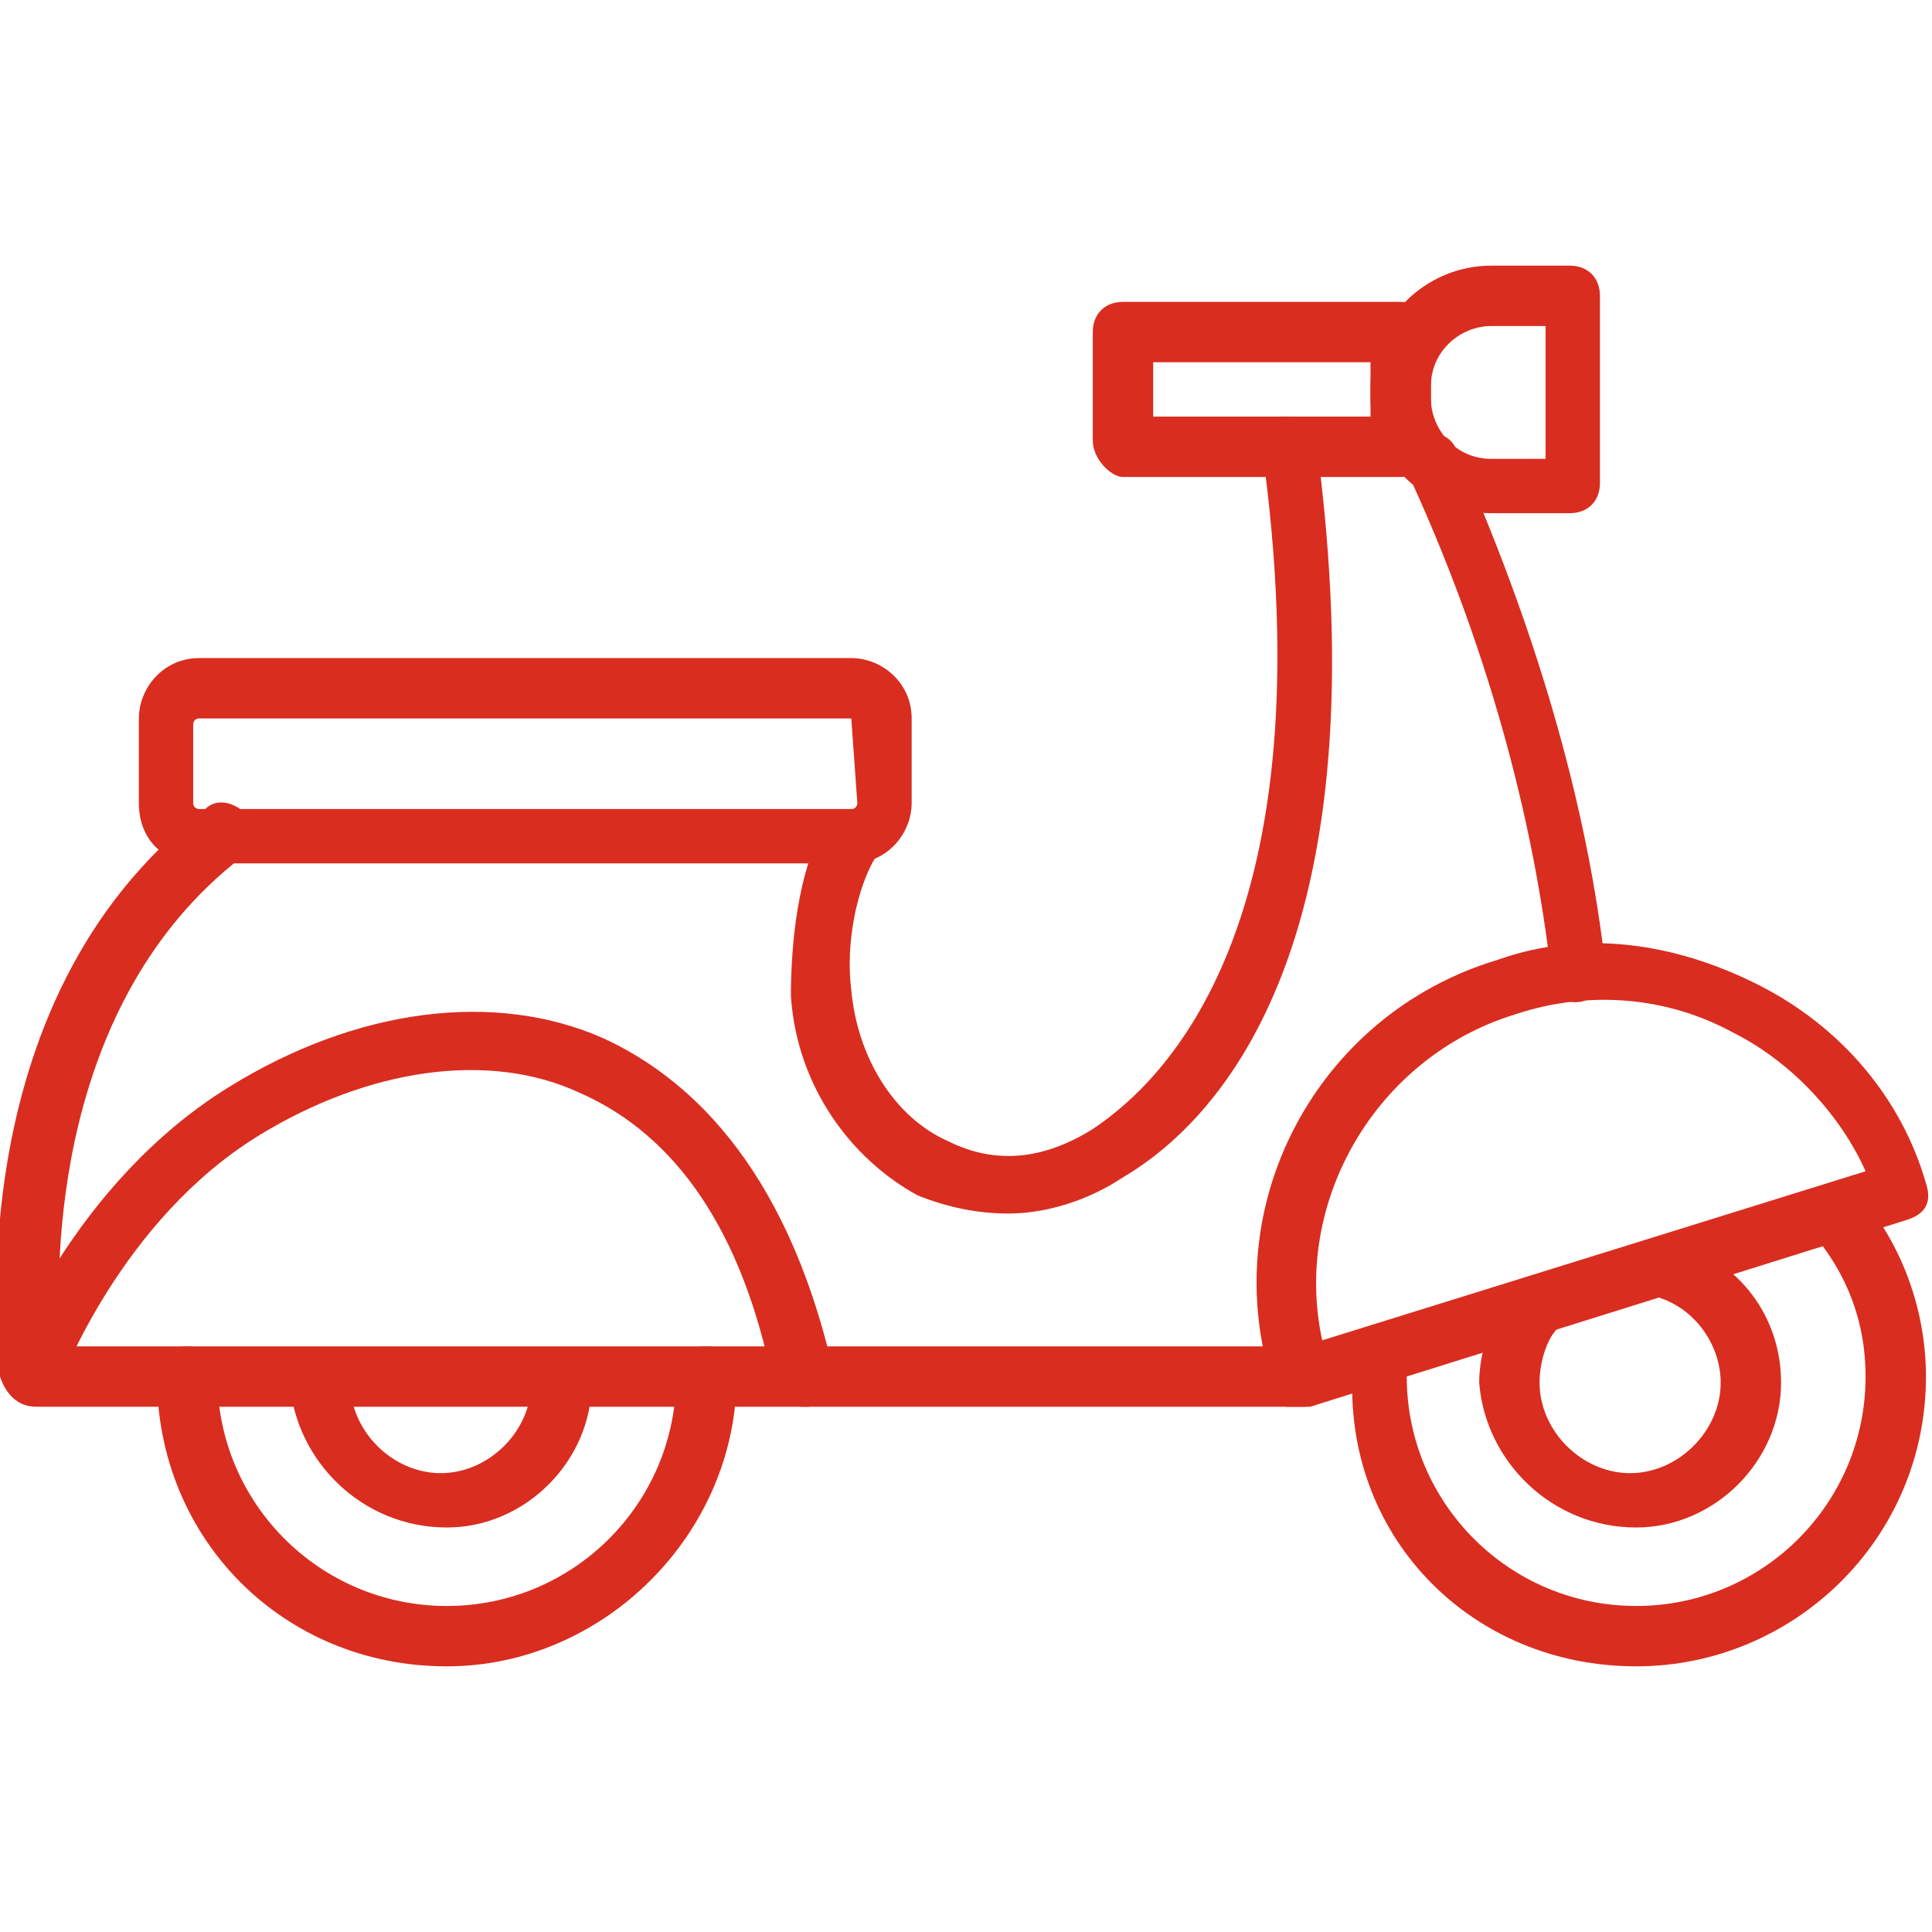 <?xml version="1.0" encoding="utf-8"?>
<!-- Generator: Adobe Illustrator 24.3.0, SVG Export Plug-In . SVG Version: 6.00 Build 0)  -->
<svg version="1.1" id="Layer_1" xmlns="http://www.w3.org/2000/svg" xmlns:xlink="http://www.w3.org/1999/xlink" x="0px" y="0px"
	 viewBox="0 0 32 32" style="enable-background:new 0 0 32 32;" xml:space="preserve">
<style type="text/css">
	.st0{fill:#D92D20;}
</style>
<g>
	<path class="st0" d="M0.6,23.3h21c0.3,0,0.5-0.2,0.5-0.5c0-0.3-0.2-0.5-0.5-0.5H1c-0.1-1.4-0.1-5.7,3-8.1c0.2-0.2,0.3-0.5,0.1-0.7
		c-0.2-0.2-0.5-0.3-0.7-0.1c-4.2,3.2-3.4,9.2-3.4,9.4C0.1,23.1,0.3,23.3,0.6,23.3z"/>
	<path class="st0" d="M3.3,14.3h10.8c0.6,0,1-0.5,1-1v-1.4c0-0.6-0.5-1-1-1H3.3c-0.6,0-1,0.5-1,1v1.4C2.3,13.9,2.7,14.3,3.3,14.3z
		 M14.1,11.9C14.1,11.9,14.2,11.9,14.1,11.9l0.1,1.4c0,0,0,0.1-0.1,0.1H3.3c0,0-0.1,0-0.1-0.1v-1.3c0,0,0-0.1,0.1-0.1H14.1z"/>
	<path class="st0" d="M26.1,16.6C26.1,16.6,26.1,16.6,26.1,16.6c0.3,0,0.5-0.3,0.5-0.5c-0.3-2.8-1.2-5.8-2.5-8.7
		c-0.1-0.2-0.4-0.3-0.6-0.2c-0.2,0.1-0.4,0.4-0.2,0.6c1.3,2.8,2.1,5.7,2.4,8.4C25.6,16.4,25.8,16.6,26.1,16.6z"/>
	<path class="st0" d="M16.7,20.1c0.6,0,1.3-0.2,1.9-0.6c1.7-1,4.3-4,3.2-12.2c0-0.3-0.3-0.4-0.5-0.4c-0.3,0-0.4,0.3-0.4,0.5
		c1.1,7.9-1.6,10.5-2.8,11.3c-0.8,0.5-1.6,0.6-2.4,0.2c-0.9-0.4-1.5-1.4-1.6-2.5c-0.1-0.8,0.1-1.7,0.4-2.2c0.1-0.2,0.1-0.5-0.1-0.7
		c-0.2-0.1-0.5-0.1-0.7,0.1c-0.5,0.8-0.6,2.1-0.6,2.9c0.1,1.5,1,2.7,2.1,3.3C15.7,20,16.2,20.1,16.7,20.1z"/>
	<path class="st0" d="M27.1,27.6c2.6,0,4.8-2.1,4.8-4.8c0-1.1-0.4-2.2-1.1-3c-0.2-0.2-0.5-0.2-0.7-0.1c-0.2,0.2-0.2,0.5-0.1,0.7
		c0.6,0.7,0.9,1.5,0.9,2.4c0,2.1-1.7,3.8-3.8,3.8s-3.8-1.7-3.8-3.8c0-0.1,0-0.2,0-0.3c0-0.3-0.2-0.5-0.4-0.5c-0.3,0-0.5,0.2-0.5,0.4
		c0,0.1,0,0.3,0,0.4C22.3,25.5,24.4,27.6,27.1,27.6z"/>
	<path class="st0" d="M27.1,25.3c1.3,0,2.4-1.1,2.4-2.4c0-1.1-0.7-2-1.7-2.3c-0.3-0.1-0.5,0.1-0.6,0.3c-0.1,0.3,0.1,0.5,0.3,0.6
		c0.6,0.2,1,0.8,1,1.4c0,0.8-0.7,1.5-1.5,1.5c-0.8,0-1.5-0.7-1.5-1.5c0-0.3,0.1-0.7,0.3-0.9c0.2-0.2,0.1-0.5-0.1-0.7
		c-0.2-0.2-0.5-0.1-0.7,0.1c-0.3,0.4-0.5,1-0.5,1.5C24.6,24.2,25.7,25.3,27.1,25.3z"/>
	<path class="st0" d="M7.4,27.6c2.6,0,4.8-2.2,4.8-4.8c0-0.3-0.2-0.5-0.5-0.5c-0.3,0-0.5,0.2-0.5,0.5c0,2.1-1.7,3.8-3.8,3.8
		s-3.8-1.7-3.8-3.8c0-0.3-0.2-0.5-0.5-0.5s-0.5,0.2-0.5,0.5C2.6,25.5,4.7,27.6,7.4,27.6z"/>
	<path class="st0" d="M7.4,25.3c1.3,0,2.4-1.1,2.4-2.4c0-0.3-0.2-0.5-0.5-0.5c-0.3,0-0.5,0.2-0.5,0.5c0,0.8-0.7,1.5-1.5,1.5
		s-1.5-0.7-1.5-1.5c0-0.3-0.2-0.5-0.5-0.5s-0.5,0.2-0.5,0.5C4.9,24.2,6,25.3,7.4,25.3z"/>
	<path class="st0" d="M24.7,8.5h1.3c0.3,0,0.5-0.2,0.5-0.5V4.9c0-0.3-0.2-0.5-0.5-0.5h-1.3c-1.1,0-2,0.9-2,2v0.2
		C22.7,7.6,23.6,8.5,24.7,8.5z M25.6,7.6h-0.9c-0.6,0-1-0.5-1-1V6.4c0-0.6,0.5-1,1-1h0.9V7.6z"/>
	<path class="st0" d="M18.6,7.9h4.6c0.3,0,0.5-0.2,0.5-0.5V5.5c0-0.3-0.2-0.5-0.5-0.5h-4.6c-0.3,0-0.5,0.2-0.5,0.5v1.8
		C18.1,7.6,18.4,7.9,18.6,7.9z M22.7,6.9h-3.6V6h3.6V6.9z"/>
	<path class="st0" d="M21.6,23.3c0,0,0.1,0,0.1,0l9.9-3.1c0.3-0.1,0.4-0.3,0.3-0.6c-0.4-1.4-1.4-2.6-2.8-3.3s-2.9-0.9-4.3-0.4
		c-3,0.9-4.7,4.1-3.7,7.1c0,0.1,0.1,0.2,0.2,0.3C21.4,23.3,21.5,23.3,21.6,23.3z M30.9,19.4l-9,2.8c-0.5-2.3,0.9-4.7,3.2-5.4
		c1.2-0.4,2.5-0.3,3.6,0.3C29.7,17.6,30.5,18.5,30.9,19.4z"/>
	<path class="st0" d="M13.3,23.3c0,0,0.1,0,0.1,0c0.3-0.1,0.4-0.3,0.4-0.6c-0.8-3.5-2.5-4.9-3.8-5.5c-1.8-0.8-4.1-0.5-6.2,0.8
		c-2.6,1.6-3.7,4.5-3.7,4.6c-0.1,0.3,0,0.5,0.3,0.6c0.2,0.1,0.5,0,0.6-0.3c0,0,1-2.7,3.3-4.1c1.8-1.1,3.8-1.4,5.3-0.7
		c1.6,0.7,2.7,2.3,3.2,4.8C12.9,23.2,13.1,23.3,13.3,23.3z"/>
</g>
</svg>
